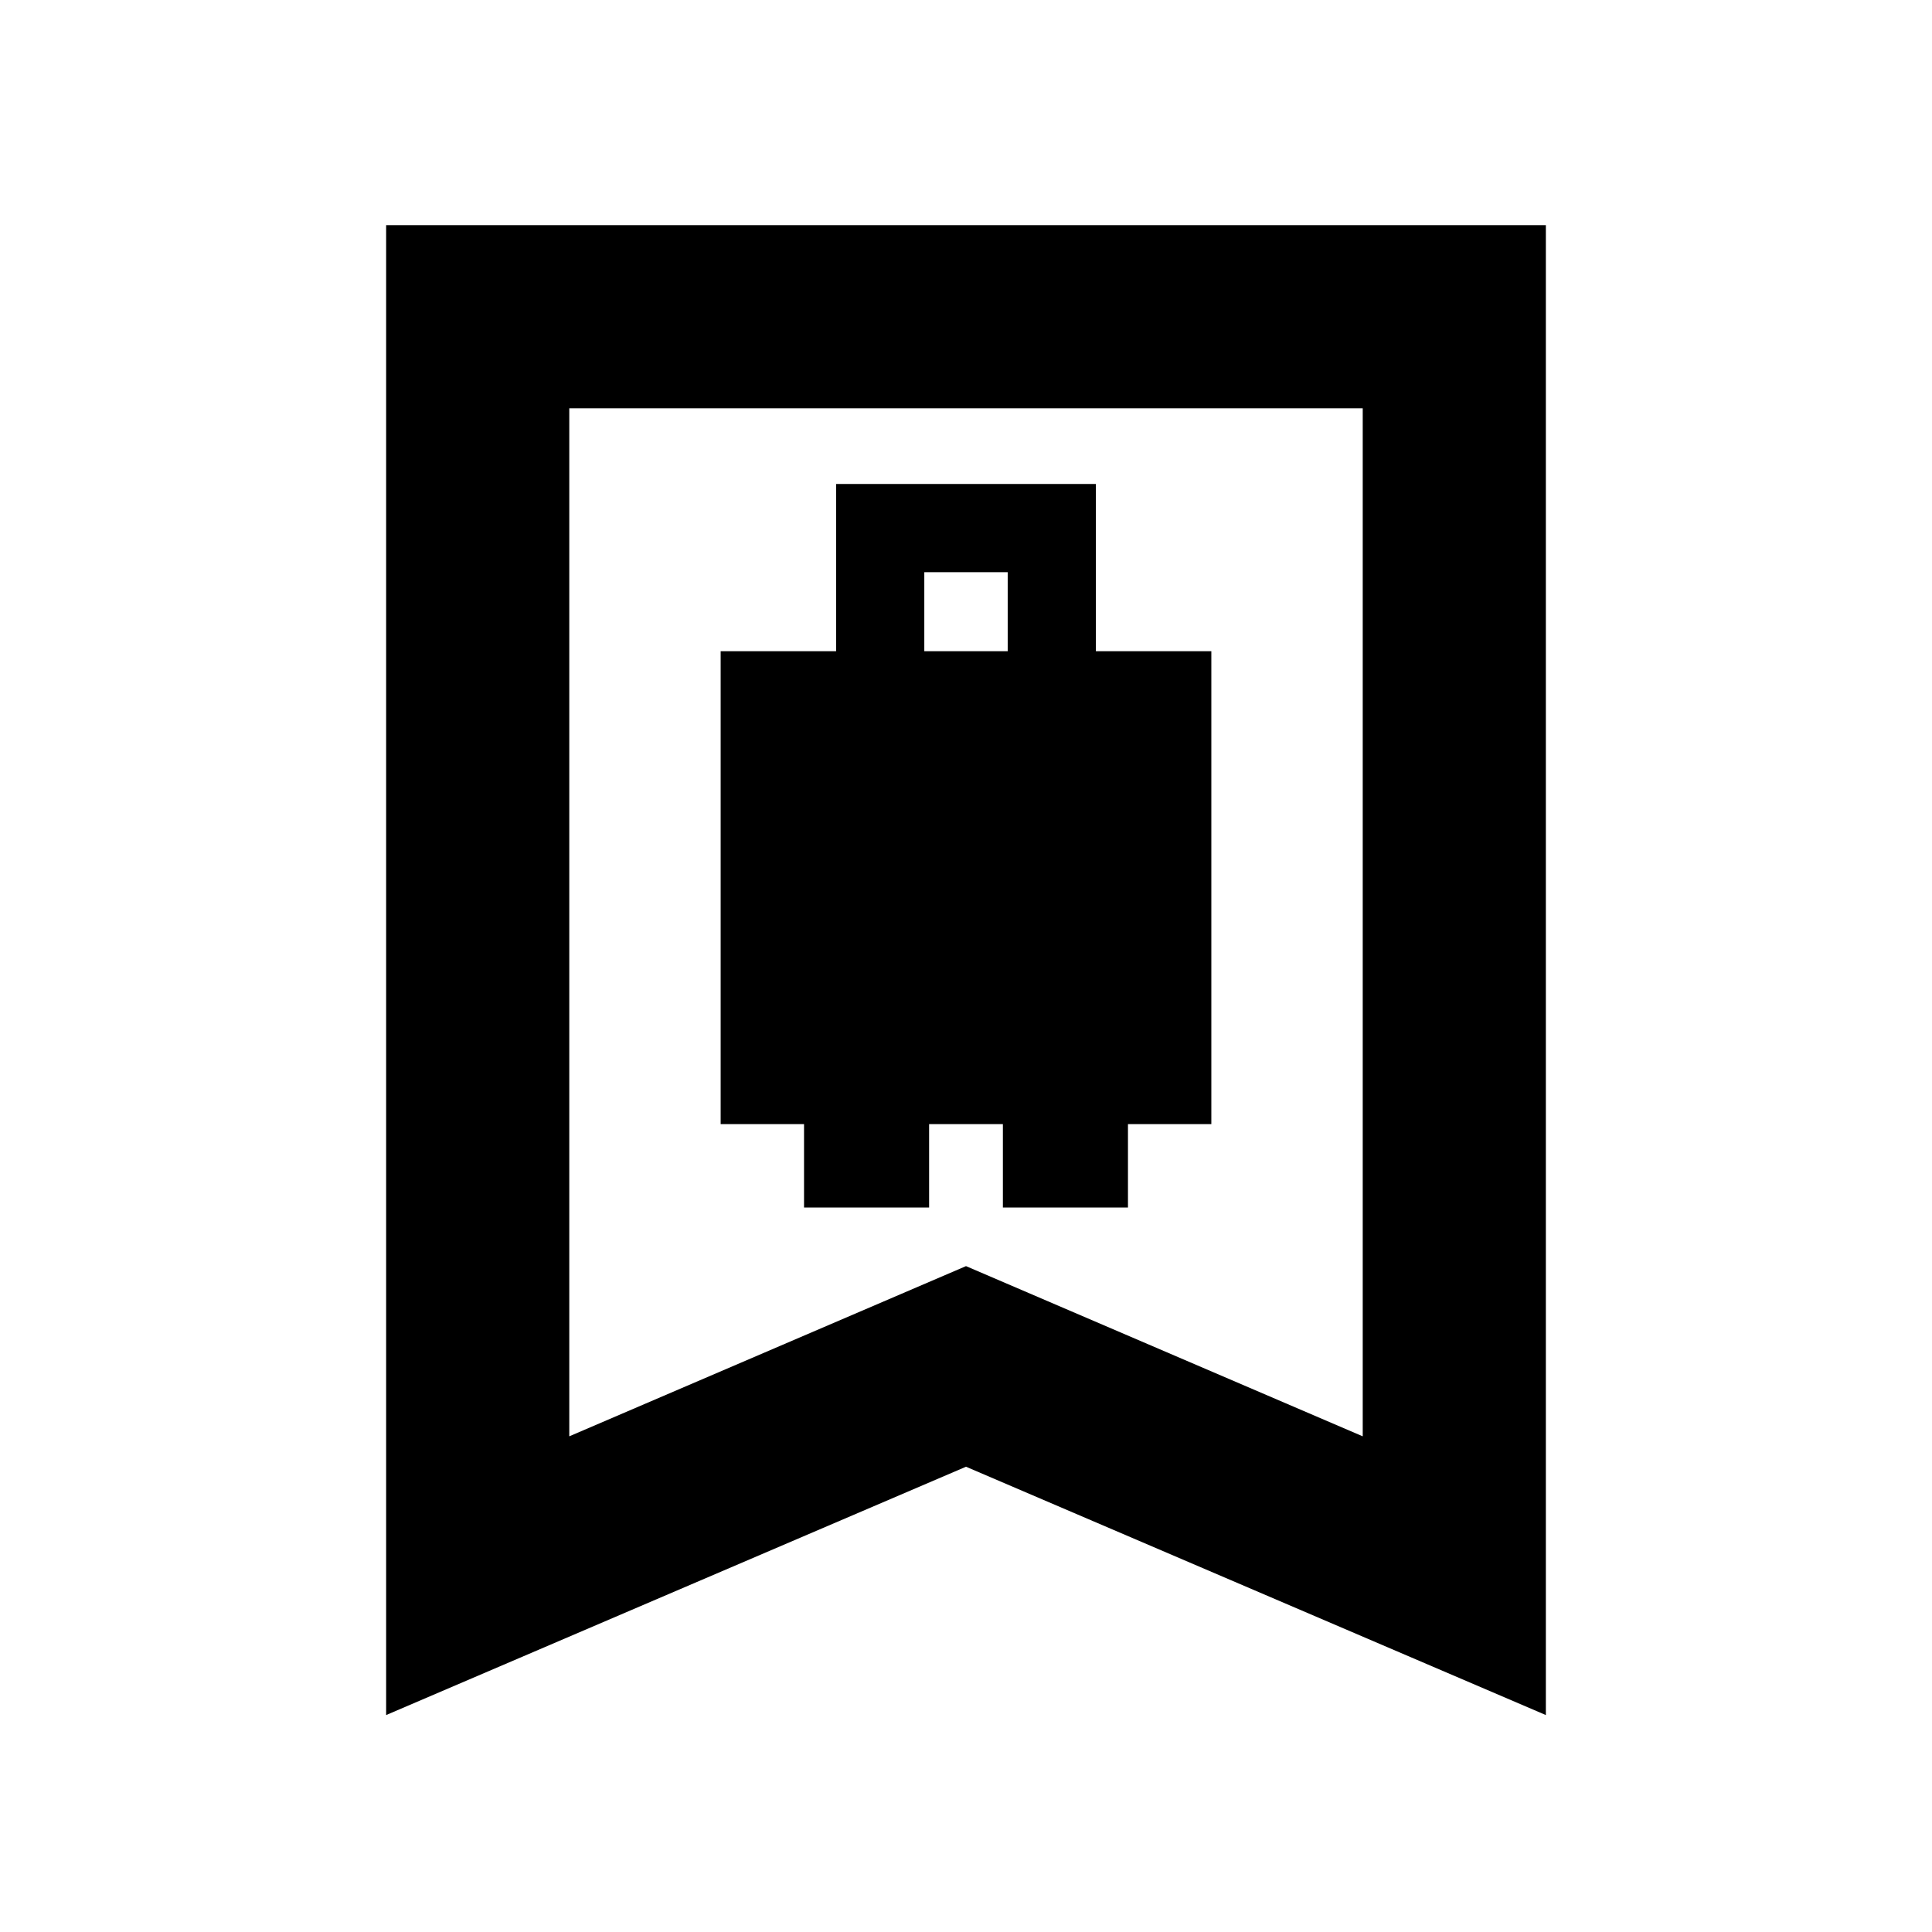 <svg xmlns="http://www.w3.org/2000/svg" height="24" viewBox="0 -960 960 960" width="24"><path d="M358.09-401.43h41.43V-360h62.15v-41.43h36.66V-360h62.15v-41.43h41.43v-234.98h-57.37v-83.11H415.46v83.11h-57.37v234.98Zm101.19-234.98v-39.29h41.44v39.29h-41.44ZM191.87-107.8v-740.33h576.26v740.33L480-231.19 191.87-107.8Zm91-138.5L480-330.87l197.13 84.57v-510.83H282.87v510.83Zm0-510.83h394.26-394.26Z"/></svg>